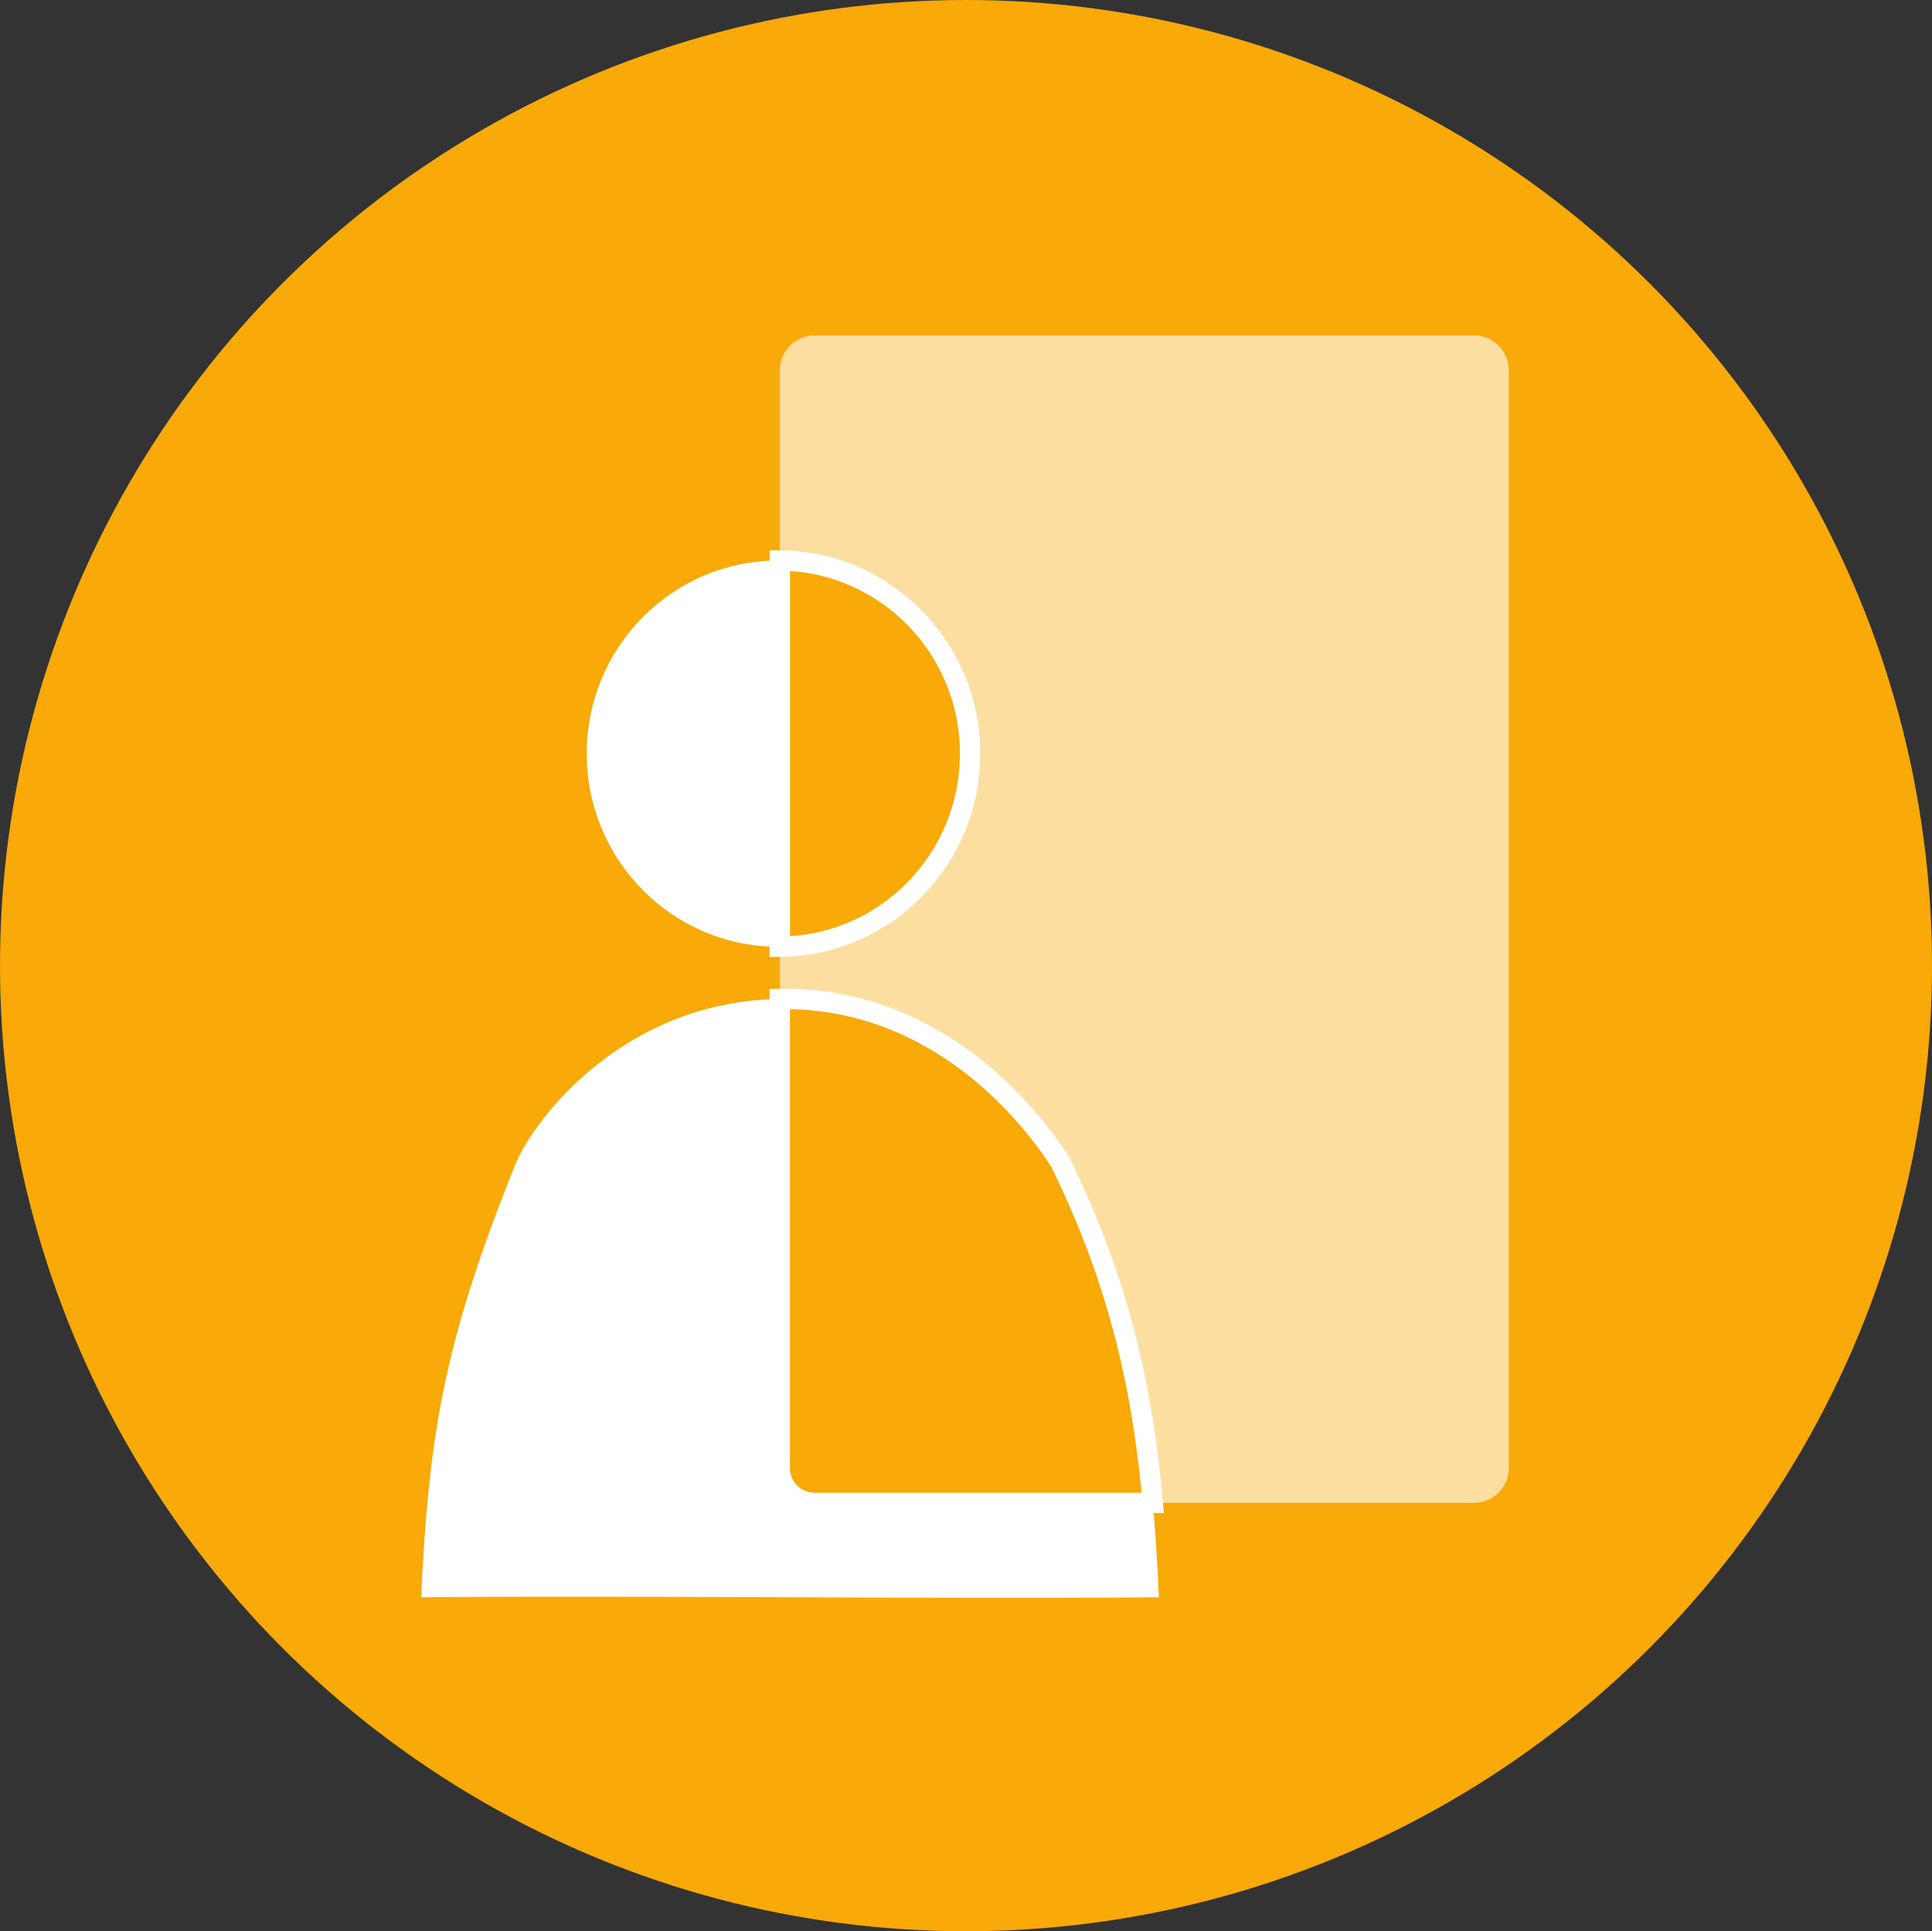 <svg xmlns="http://www.w3.org/2000/svg" viewBox="0 0 665.18 665"><rect x="0" y="0" width="665.18" height="665" fill="#333333" stroke="none"/><defs><style>.cls-1{fill:#f9a908;}.cls-2{fill:#fff;}.cls-3{fill:none;stroke:#fff;stroke-miterlimit:10;stroke-width:7px;}.cls-4{opacity:0.62;}</style></defs><title>designLogo</title><g id="Layer_2" data-name="Layer 2"><g id="circle"><ellipse class="cls-1" cx="332.59" cy="332.5" rx="332.59" ry="332.5"/></g><g id="uiux1"><path class="cls-2" d="M268.47,193V326H268c-36.45,0-66-29.77-66-66.5S231.52,193,268,193Z"/><path class="cls-2" d="M399,550c-73,.67-181-.67-254,0,2.67-56.67,8-88,32-148,5.84-15.58,37.15-57.33,91.5-58V505.5a12,12,0,0,0,12,12H396.9C397.85,527.93,398.5,538.71,399,550Z"/></g><g id="uiux2"><path class="cls-3" d="M334,259.5c0,36.56-29.28,66.23-65.5,66.49V193C304.69,193.27,334,222.94,334,259.5Z"/><path class="cls-3" d="M396.9,517.5H280.47a12,12,0,0,1-12-12V344c1.48,0,3,0,4.5,0,52.39,1.5,83,42,92,56C384.9,440.66,393.18,476.45,396.9,517.5Z"/><g class="cls-4"><path class="cls-2" d="M519.47,127.5v378a12,12,0,0,1-12,12H396.9a378.88,378.88,0,0,0-6.59-45A306.58,306.58,0,0,0,365,400c-6.28-9.77-23.1-32.46-50.5-45.78A100.68,100.68,0,0,0,273,344c-1.52,0-3,0-4.5,0V326a65.5,65.5,0,0,0,46-19.3,66.85,66.85,0,0,0,0-94.38,65.5,65.5,0,0,0-46-19.3V127.5a12,12,0,0,1,12-12h227A12,12,0,0,1,519.47,127.5Z"/></g></g></g></svg>